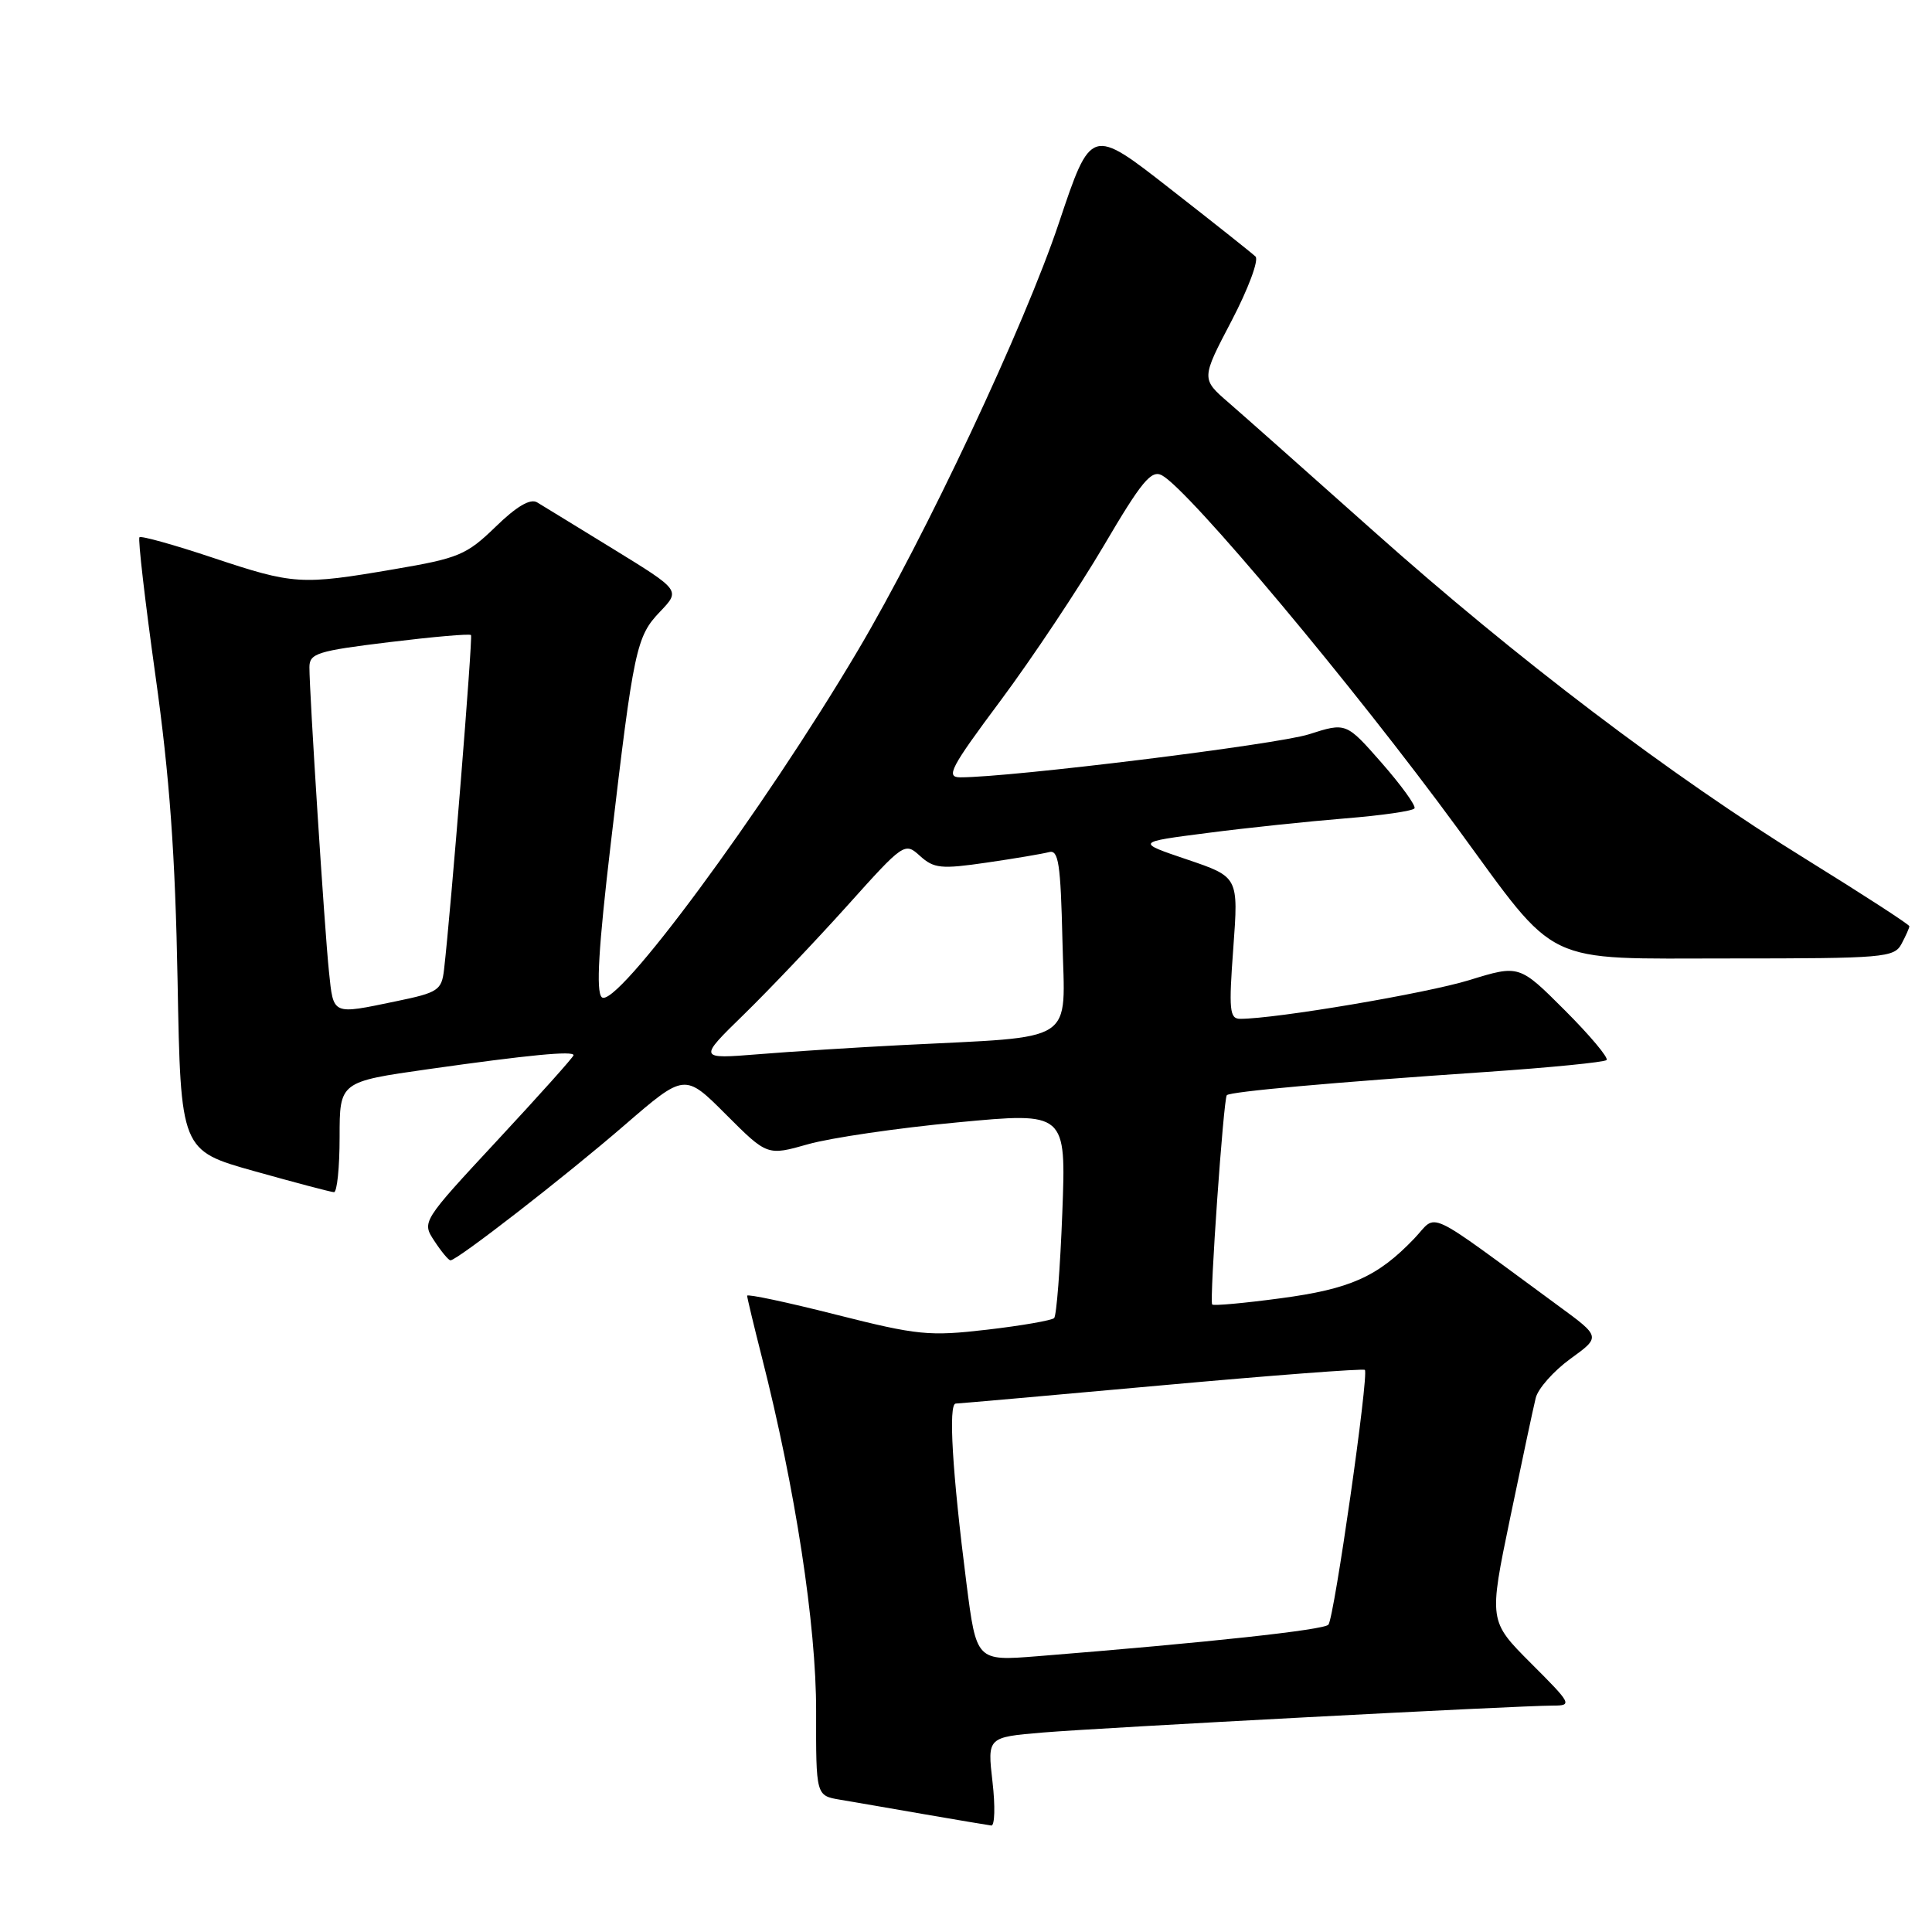 <?xml version="1.0" encoding="UTF-8" standalone="no"?>
<!DOCTYPE svg PUBLIC "-//W3C//DTD SVG 1.1//EN" "http://www.w3.org/Graphics/SVG/1.1/DTD/svg11.dtd" >
<svg xmlns="http://www.w3.org/2000/svg" xmlns:xlink="http://www.w3.org/1999/xlink" version="1.1" viewBox="0 0 256 256">
 <g >
 <path fill="currentColor"
d=" M 131.51 236.09 C 130.83 230.19 130.83 230.19 138.16 229.57 C 145.99 228.92 201.24 226.00 205.77 226.00 C 208.37 226.00 208.25 225.77 202.87 220.40 C 197.27 214.79 197.27 214.79 200.10 201.15 C 201.66 193.64 203.18 186.48 203.49 185.24 C 203.79 184.00 205.86 181.67 208.07 180.06 C 212.11 177.14 212.11 177.14 206.55 173.07 C 188.33 159.71 190.60 160.77 187.38 164.13 C 182.54 169.18 178.92 170.80 169.68 172.03 C 164.84 172.68 160.76 173.05 160.62 172.85 C 160.24 172.34 162.12 145.57 162.56 145.12 C 163.02 144.64 176.61 143.42 196.92 142.04 C 205.41 141.46 212.59 140.75 212.88 140.46 C 213.17 140.17 210.68 137.20 207.36 133.88 C 201.31 127.83 201.31 127.83 194.69 129.87 C 188.97 131.63 169.06 135.00 164.33 135.00 C 162.92 135.00 162.81 133.84 163.42 125.60 C 164.11 116.20 164.11 116.20 157.30 113.89 C 150.50 111.59 150.50 111.59 160.00 110.37 C 165.22 109.69 173.45 108.83 178.27 108.44 C 183.10 108.05 187.22 107.46 187.43 107.11 C 187.64 106.77 185.69 104.07 183.09 101.10 C 178.37 95.72 178.37 95.72 173.43 97.30 C 169.22 98.65 133.94 103.01 127.25 103.00 C 125.28 103.00 125.91 101.78 132.62 92.78 C 136.80 87.16 142.93 77.95 146.25 72.32 C 151.27 63.78 152.55 62.23 153.96 62.98 C 157.54 64.90 179.41 91.01 193.11 109.73 C 206.62 128.20 204.11 127.00 229.17 127.00 C 249.66 127.00 250.99 126.89 251.96 125.07 C 252.53 124.00 253.00 122.95 253.00 122.73 C 253.00 122.51 246.88 118.54 239.40 113.91 C 221.34 102.75 200.97 87.29 181.97 70.35 C 173.42 62.73 164.80 55.08 162.80 53.35 C 159.16 50.20 159.16 50.20 163.19 42.51 C 165.40 38.28 166.83 34.45 166.36 33.99 C 165.89 33.54 160.79 29.49 155.03 25.00 C 144.57 16.82 144.57 16.82 140.31 29.54 C 135.76 43.15 122.64 71.06 113.65 86.23 C 101.07 107.47 81.52 133.92 79.73 132.13 C 78.96 131.36 79.31 125.53 80.93 111.78 C 83.97 85.93 84.31 84.33 87.47 81.04 C 90.16 78.22 90.16 78.22 81.33 72.79 C 76.47 69.81 71.90 67.00 71.16 66.56 C 70.26 66.03 68.43 67.11 65.66 69.81 C 61.82 73.53 60.78 73.97 52.25 75.42 C 39.86 77.54 38.94 77.48 28.19 73.90 C 23.07 72.19 18.70 70.97 18.48 71.19 C 18.26 71.41 19.22 79.66 20.60 89.54 C 22.48 102.92 23.22 113.23 23.53 129.98 C 23.94 152.45 23.94 152.45 33.72 155.19 C 39.10 156.70 43.84 157.95 44.25 157.97 C 44.66 157.99 45.00 154.70 45.00 150.67 C 45.00 143.34 45.00 143.34 56.75 141.67 C 70.10 139.78 76.00 139.21 76.00 139.82 C 76.00 140.05 71.47 145.11 65.94 151.06 C 55.88 161.89 55.88 161.89 57.56 164.44 C 58.48 165.85 59.44 167.00 59.69 167.00 C 60.58 167.00 74.83 155.94 82.73 149.11 C 90.73 142.20 90.73 142.20 96.20 147.68 C 101.67 153.15 101.67 153.15 107.09 151.61 C 110.06 150.77 118.97 149.46 126.88 148.72 C 141.27 147.36 141.27 147.36 140.76 160.72 C 140.48 168.07 139.99 174.34 139.68 174.65 C 139.37 174.96 135.37 175.66 130.80 176.19 C 123.11 177.08 121.62 176.94 110.75 174.19 C 104.29 172.55 99.00 171.43 99.00 171.69 C 99.00 171.95 99.88 175.62 100.95 179.83 C 105.38 197.23 108.16 215.36 108.14 226.72 C 108.12 237.93 108.12 237.93 111.31 238.47 C 113.07 238.77 118.10 239.63 122.50 240.40 C 126.90 241.16 130.88 241.83 131.35 241.89 C 131.81 241.95 131.89 239.34 131.51 236.09 Z  M 128.06 209.80 C 126.18 195.07 125.64 186.00 126.64 185.98 C 127.11 185.97 139.42 184.88 153.99 183.56 C 168.57 182.24 180.65 181.32 180.85 181.52 C 181.41 182.08 176.79 214.40 176.02 215.28 C 175.41 215.98 160.12 217.64 137.44 219.46 C 129.38 220.10 129.38 220.10 128.06 209.80 Z  M 98.58 134.41 C 101.91 131.16 108.06 124.69 112.25 120.03 C 119.78 111.64 119.88 111.58 121.91 113.42 C 123.75 115.08 124.71 115.18 130.74 114.30 C 134.46 113.76 138.18 113.13 139.00 112.91 C 140.26 112.56 140.54 114.42 140.78 124.67 C 141.10 138.52 143.01 137.28 119.50 138.48 C 113.45 138.79 104.90 139.33 100.51 139.69 C 92.51 140.33 92.51 140.33 98.58 134.41 Z  M 43.59 128.75 C 43.01 123.25 41.00 91.93 41.00 88.41 C 41.00 86.58 42.03 86.25 51.56 85.09 C 57.37 84.38 62.25 83.95 62.41 84.15 C 62.66 84.46 59.75 120.58 58.84 128.46 C 58.52 131.22 58.07 131.52 52.50 132.67 C 43.93 134.45 44.20 134.57 43.59 128.75 Z "/>
</g>
</svg>